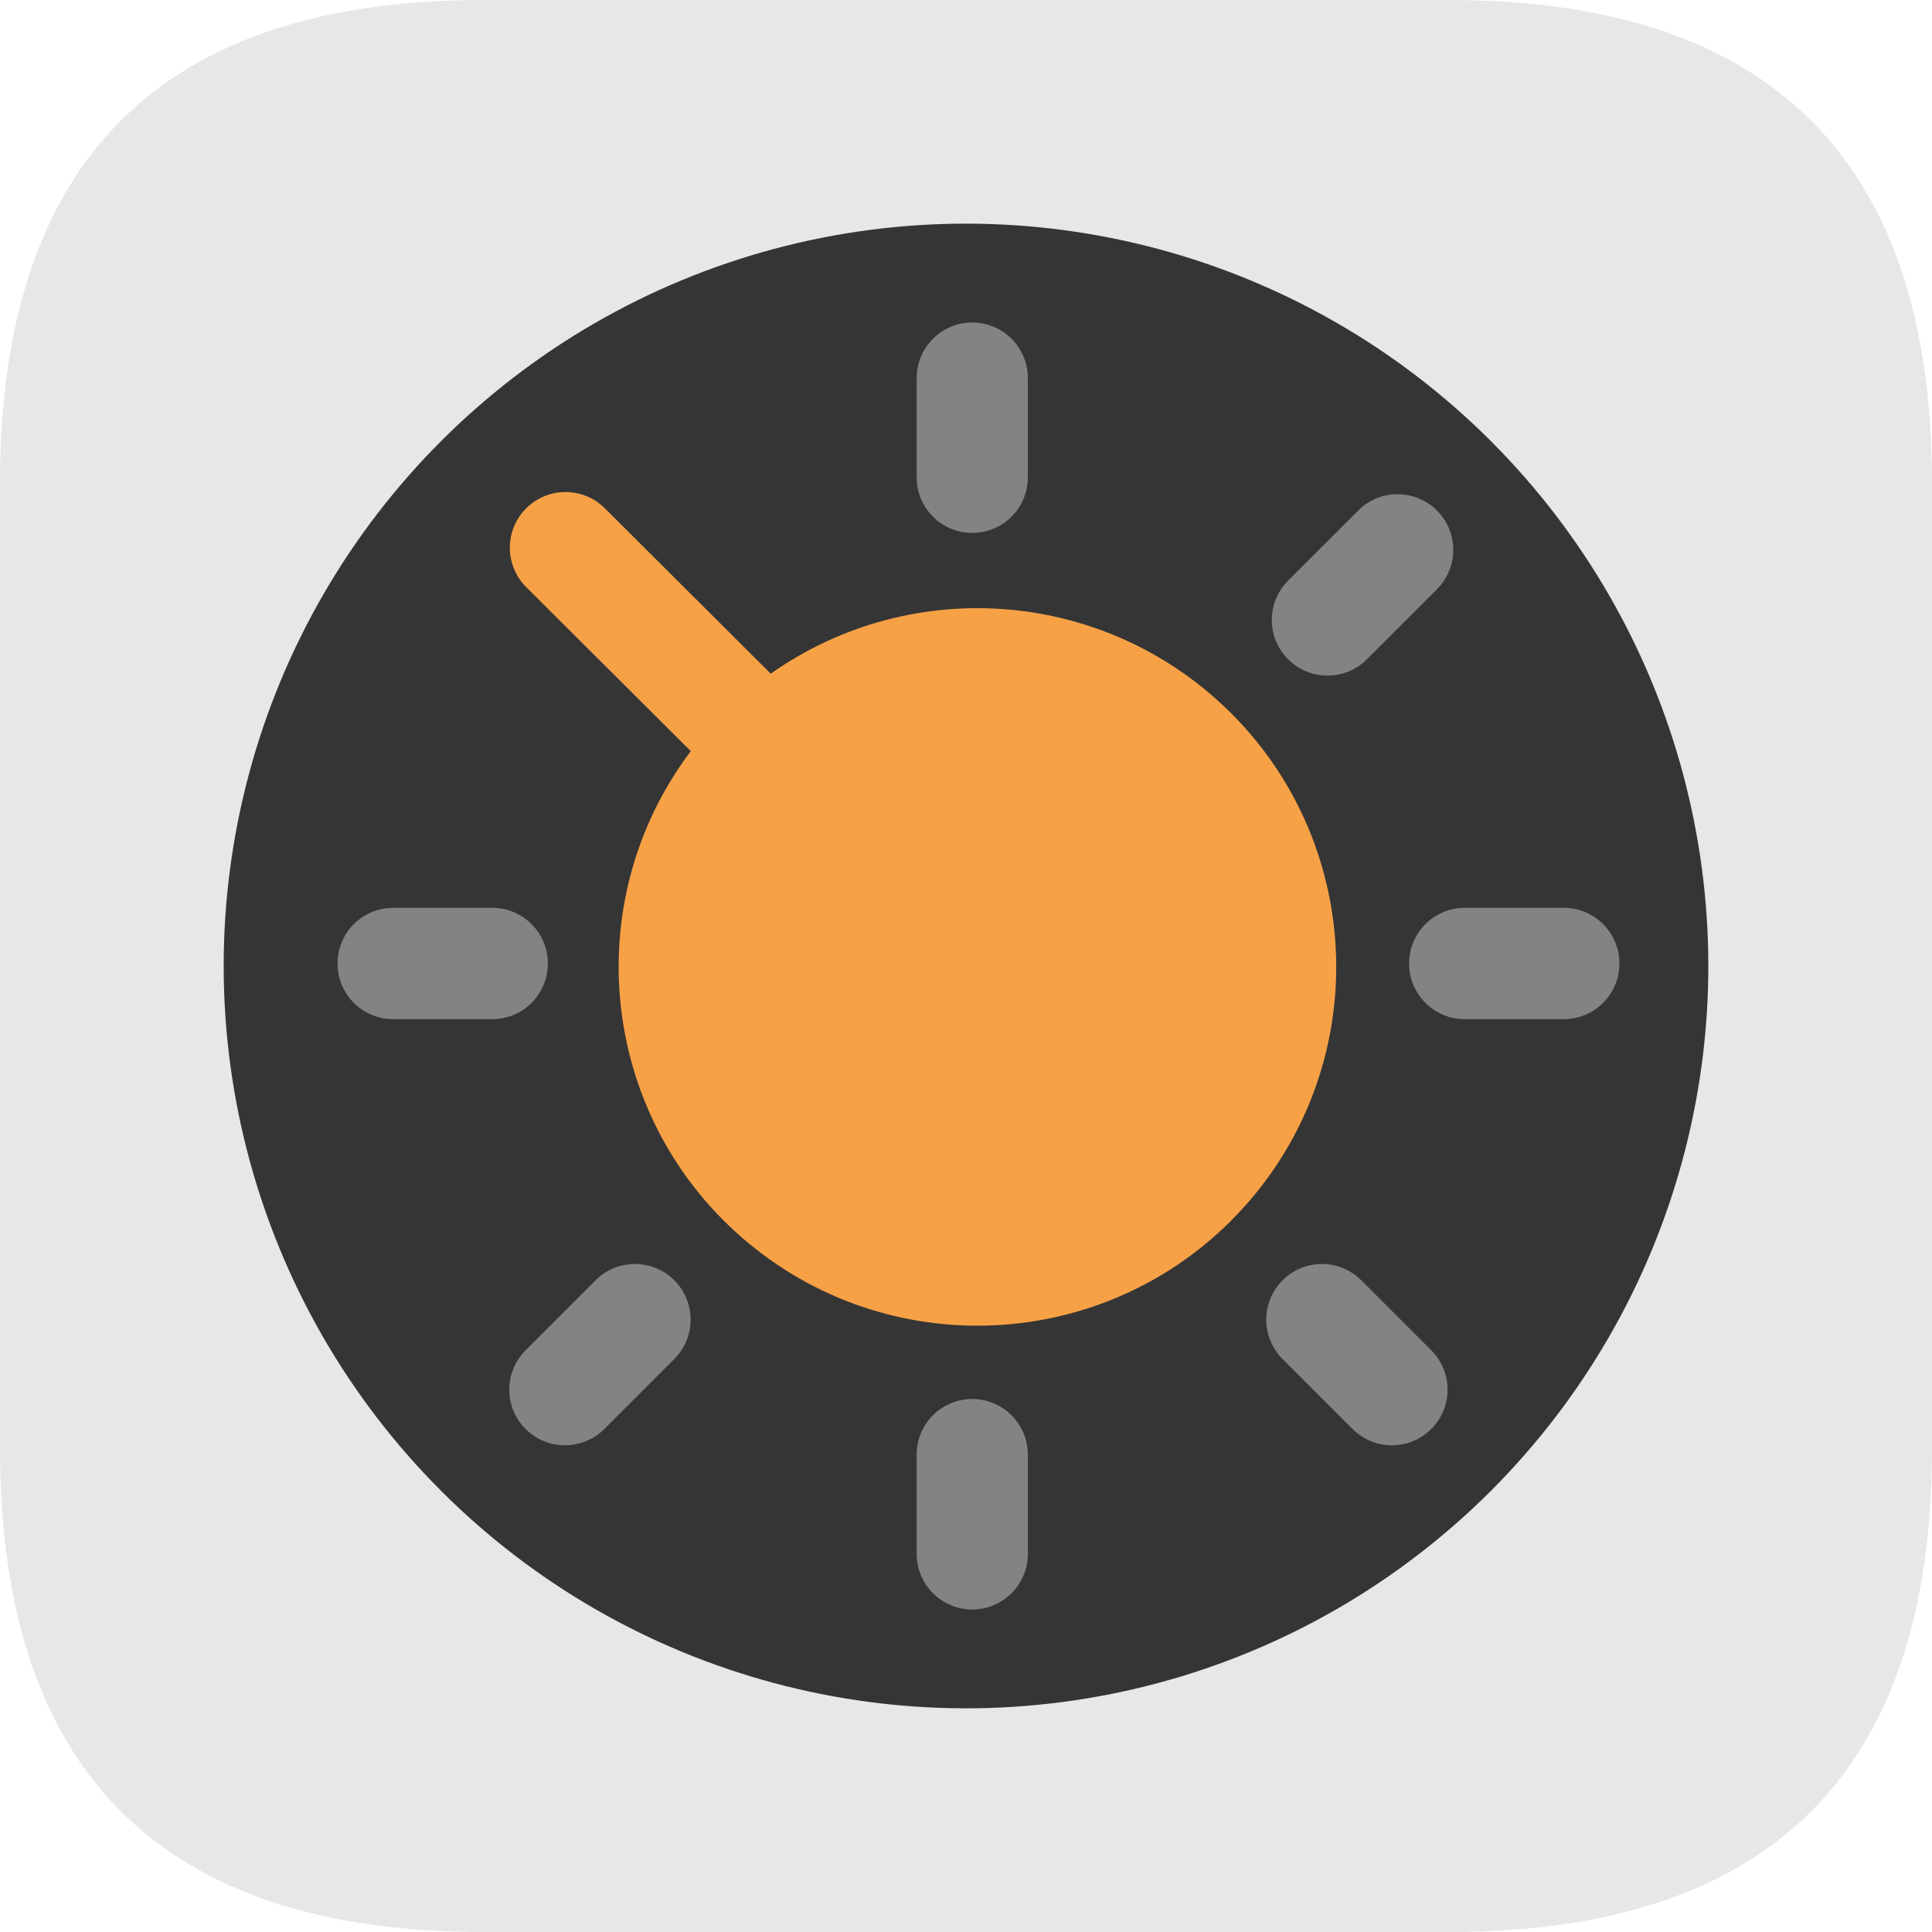 <?xml version="1.0" encoding="UTF-8"?>
<svg id="_图层_2" data-name="图层 2" xmlns="http://www.w3.org/2000/svg" viewBox="0 0 683.69 683.69">
  <defs>
    <style>
      .cls-1 {
        fill: #e8e7e6;
      }

      .cls-1, .cls-2, .cls-3, .cls-4 {
        stroke-width: 0px;
      }

      .cls-2 {
        fill: #f7a146;
      }

      .cls-3 {
        fill: #353535;
      }

      .cls-4 {
        fill: #838383;
      }
    </style>
  </defs>
  <g id="_图层_1-2" data-name="图层 1">
    <path class="cls-1" d="M170.92,0h341.85c113.95,0,170.92,56.97,170.92,170.92v341.85c0,113.95-56.97,170.92-170.92,170.92H170.92C56.97,683.69,0,626.72,0,512.78V170.92C0,56.97,56.97,0,170.92,0h0Z"/>
    <g>
      <path class="cls-3" d="M156.1,527.59c66.36,66.36,163.08,92.28,253.73,67.99,90.65-24.29,161.46-95.1,185.75-185.75,24.29-90.65-1.63-187.37-67.99-253.74-66.36-66.36-163.08-92.28-253.73-67.99-90.65,24.29-161.46,95.1-185.75,185.75-24.29,90.65,1.63,187.38,68,253.74h0Z"/>
      <path class="cls-4" d="M344.06,114.12c-10.86,0-19.67,8.81-19.67,19.67v35.13c0,10.87,8.81,19.67,19.67,19.67s19.67-8.8,19.67-19.67v-35.12c0-5.22-2.07-10.23-5.76-13.92-3.69-3.69-8.69-5.76-13.91-5.76h0ZM344.06,495.07c-10.86,0-19.67,8.81-19.67,19.67v35.15c0,10.86,8.81,19.67,19.67,19.67s19.67-8.81,19.67-19.67v-35.14c0-5.22-2.07-10.22-5.76-13.91-3.69-3.69-8.69-5.77-13.91-5.77h0ZM483.73,233.29l24.77-24.77c7.7-7.69,7.7-20.17,0-27.86-7.69-7.69-20.17-7.7-27.86,0l-24.8,24.79c-7.7,7.69-7.7,20.17,0,27.86,7.69,7.69,20.17,7.69,27.86,0v-.02ZM553.33,321.26h-34.99c-10.88,0-19.7,8.82-19.7,19.7s8.82,19.7,19.7,19.7h35.03c10.88,0,19.71-8.82,19.71-19.7s-8.82-19.7-19.71-19.7h-.04ZM481.72,453.06c-4.98-4.98-12.23-6.92-19.03-5.1-6.8,1.83-12.11,7.14-13.93,13.93-1.82,6.8.13,14.05,5.11,19.03l24.77,24.77c4.98,4.98,12.23,6.92,19.03,5.1,6.8-1.83,12.11-7.14,13.93-13.93,1.82-6.8-.13-14.05-5.1-19.03l-24.77-24.77ZM193.87,340.93c0-10.86-8.81-19.67-19.67-19.67h-35.06c-10.88,0-19.7,8.82-19.7,19.7s8.82,19.7,19.7,19.7h35.03c5.23,0,10.24-2.06,13.94-5.76,3.7-3.69,5.77-8.71,5.76-13.94v-.03ZM210.76,453.06l-24.76,24.77c-7.7,7.69-7.7,20.17,0,27.86,7.69,7.69,20.17,7.69,27.86,0l24.76-24.77c7.7-7.69,7.7-20.17,0-27.86-7.69-7.69-20.17-7.69-27.86,0h0Z"/>
      <path class="cls-2" d="M435.5,252.24c-43.69-43.52-112.34-49.36-162.76-13.84l-58.72-58.54c-4.99-4.97-12.24-6.9-19.04-5.06-6.8,1.83-12.09,7.16-13.9,13.96-1.81,6.8.15,14.05,5.14,19.02l58.23,58.03c-40.8,54.21-31.77,130.92,20.5,174.17,52.28,43.26,129.31,37.77,174.93-12.45,45.61-50.22,43.69-127.44-4.38-175.32v.03Z"/>
    </g>
  </g>
</svg>